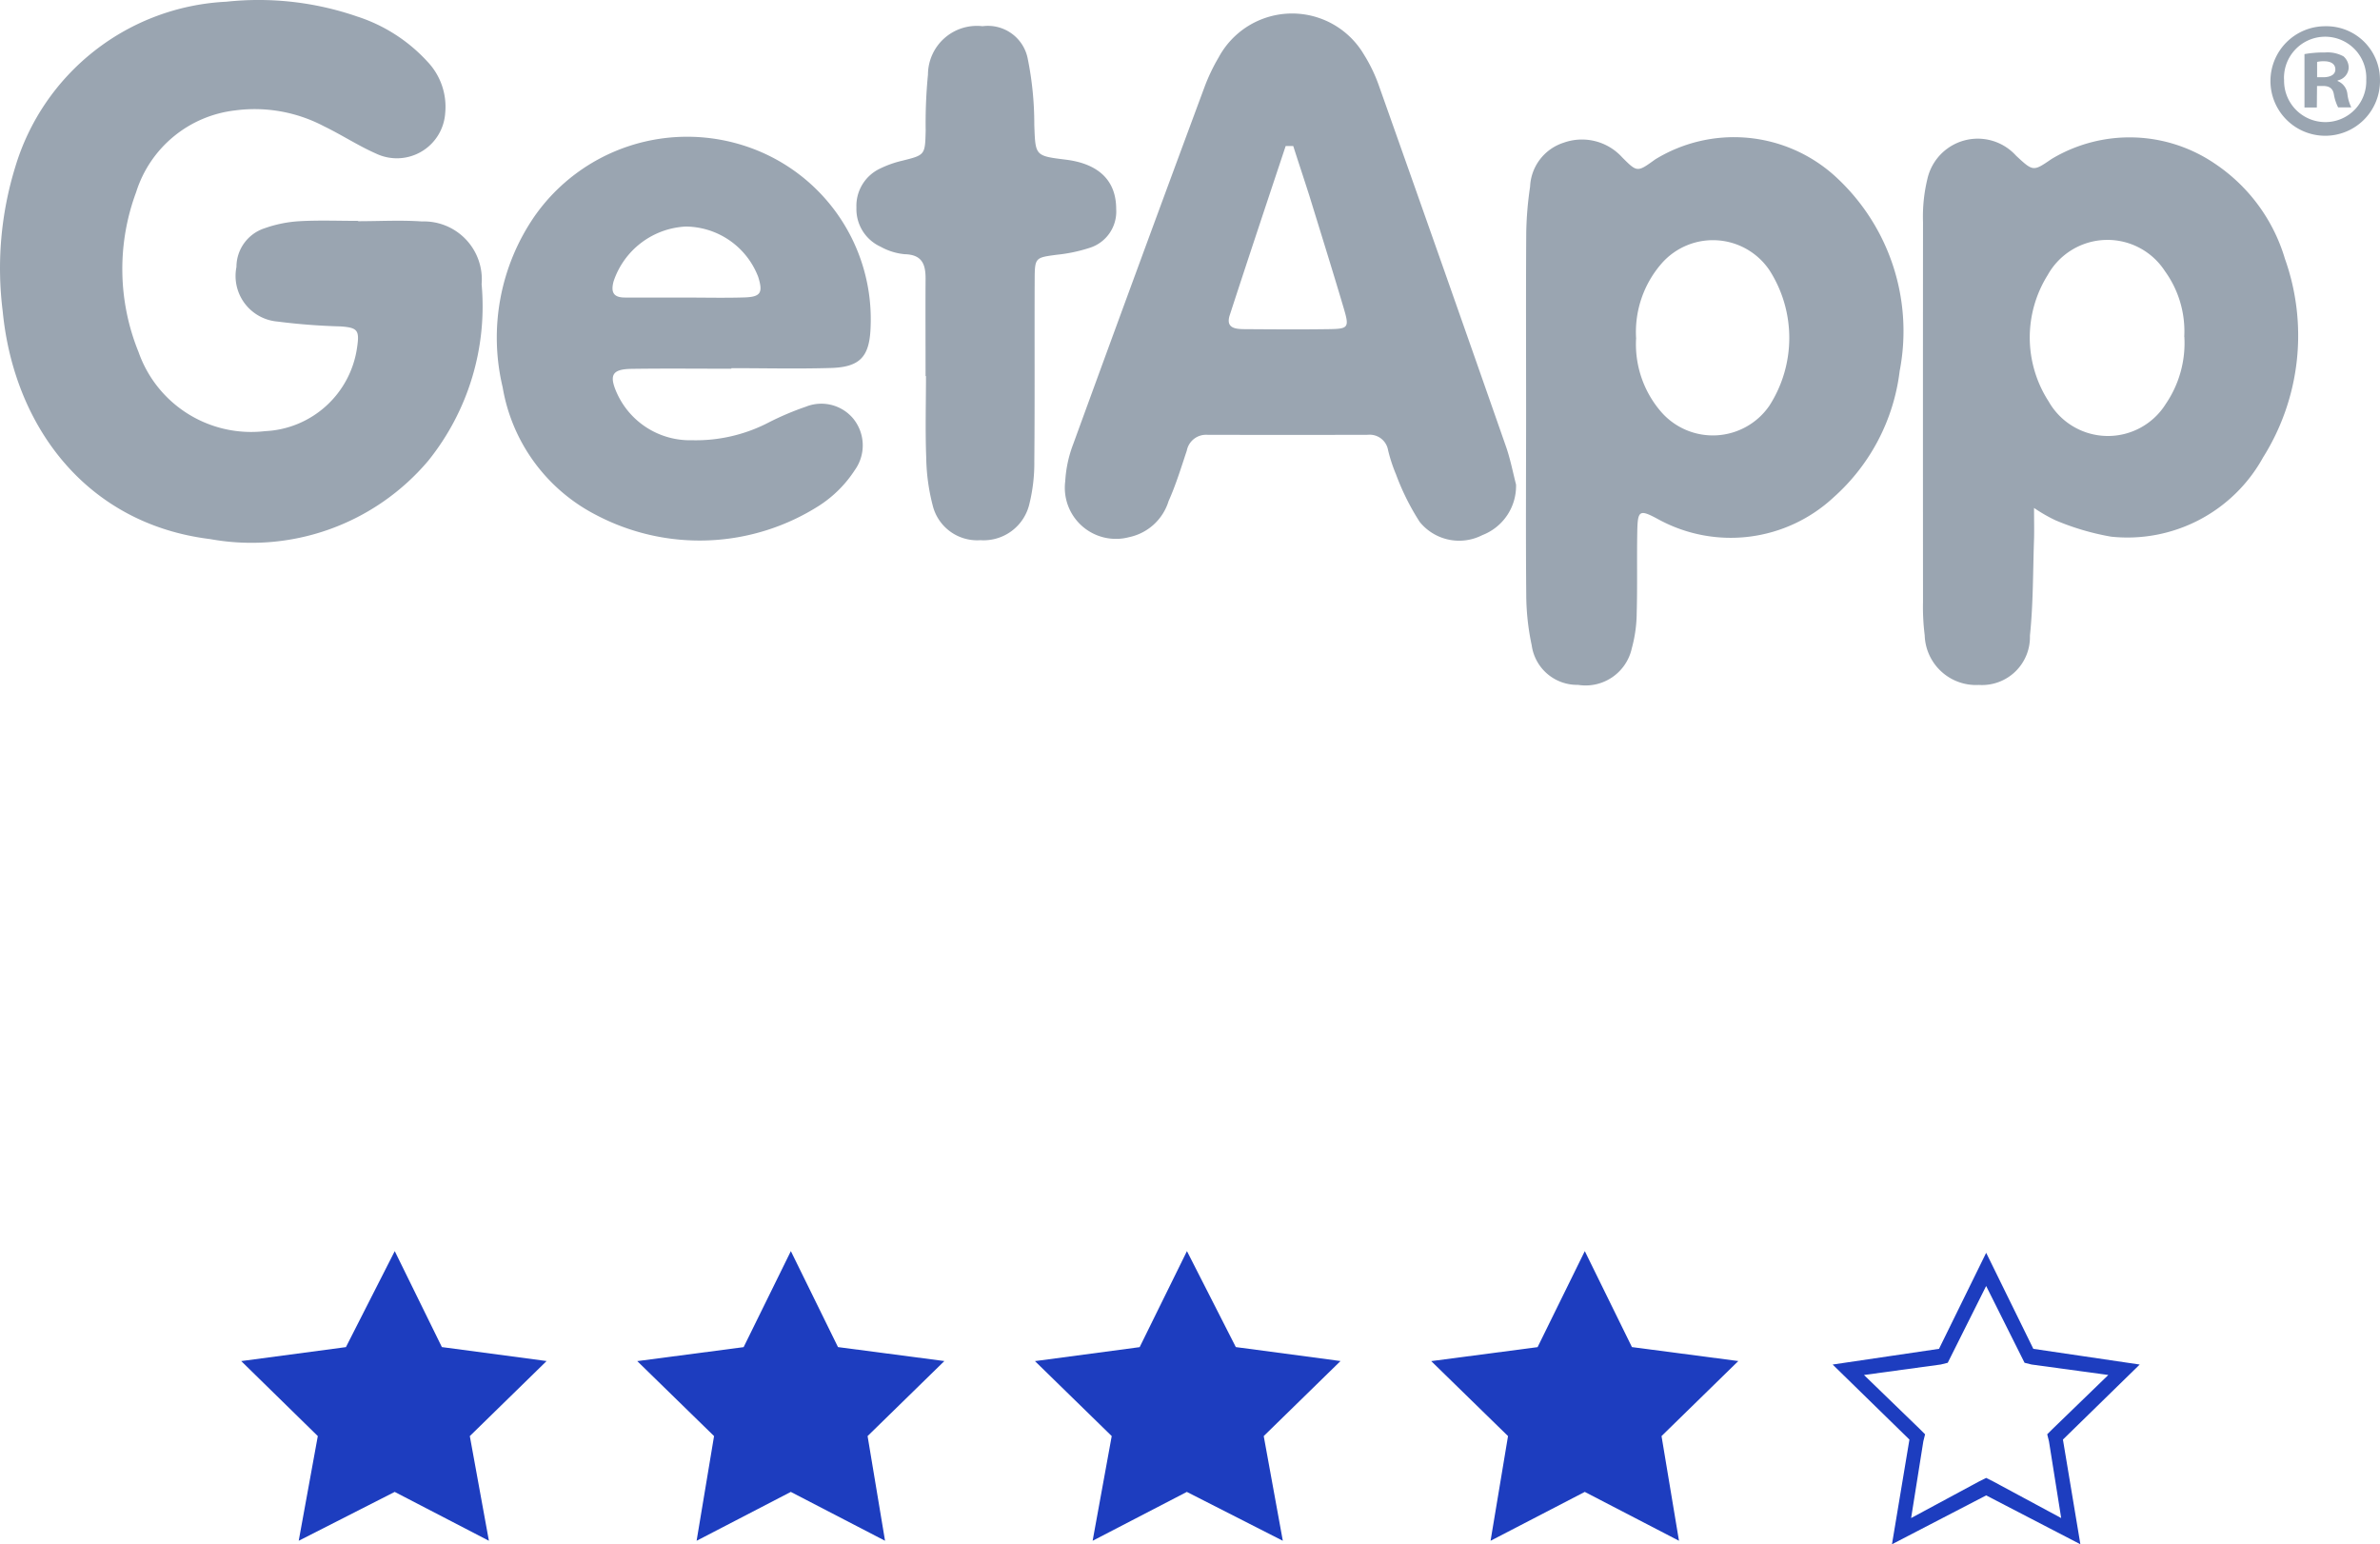 <svg id="get-app-ratings" xmlns="http://www.w3.org/2000/svg" width="87.26" height="56.625" viewBox="0 0 87.26 56.625">
  <path id="Path_808" data-name="Path 808" d="M659.83,104.615l1.28,2.559.128.256.256.064,2.815.384-2.048,1.983-.192.192.064.256.448,2.815-2.495-1.344-.256-.128-.256.128-2.495,1.344.448-2.815.064-.256-.192-.192-2.048-1.983,2.815-.384.256-.064.128-.256,1.28-2.559m0-1.215-1.728,3.519-3.9.576,2.815,2.751-.64,3.839,3.454-1.792,3.454,1.792-.64-3.839,2.815-2.751-3.9-.576-1.728-3.519Z" transform="translate(-587.01 -57.461)" fill="#1d3dbf"/>
  <path id="Path_809" data-name="Path 809" d="M568.629,103.3l1.728,3.519,3.839.512-2.815,2.751.7,3.839-3.454-1.792-3.519,1.792.7-3.839L563,107.332l3.839-.512Z" transform="translate(-554.156 -57.425)" fill="#1d3dbf"/>
  <path id="Path_810" data-name="Path 810" d="M591.33,103.3l1.728,3.519,3.9.512-2.815,2.751.64,3.839-3.455-1.792-3.454,1.792.64-3.839-2.816-2.749,3.9-.512Z" transform="translate(-562.334 -57.425)" fill="#1d3dbf"/>
  <path id="Path_811" data-name="Path 811" d="M614.066,103.3l1.792,3.519,3.838.512-2.815,2.751.7,3.839-3.519-1.792-3.454,1.792.7-3.839-2.815-2.749,3.839-.512Z" transform="translate(-570.548 -57.425)" fill="#1d3dbf"/>
  <path id="Path_812" data-name="Path 812" d="M636.83,103.3l1.728,3.519,3.9.512-2.815,2.751.64,3.839-3.454-1.792-3.454,1.792.64-3.839-2.816-2.749,3.9-.512Z" transform="translate(-578.725 -57.425)" fill="#1d3dbf"/>
  <g id="Group_1115" data-name="Group 1115" transform="translate(0 0)">
    <path id="Path_1377" data-name="Path 1377" d="M13.122,8.1c.78,0,1.563-.045,2.339.009a2.123,2.123,0,0,1,2.187,2.3,9.033,9.033,0,0,1-1.953,6.47,8.482,8.482,0,0,1-8,2.877C3.169,19.2.5,15.636.089,11.4A12.608,12.608,0,0,1,.546,6.123,8.513,8.513,0,0,1,8.287.052a11.08,11.08,0,0,1,4.8.543,5.985,5.985,0,0,1,2.572,1.651,2.4,2.4,0,0,1,.654,1.887,1.776,1.776,0,0,1-2.539,1.486c-.654-.289-1.259-.687-1.906-1A5.449,5.449,0,0,0,8.6,4.039a4.32,4.32,0,0,0-3.62,3,8.086,8.086,0,0,0,.09,5.859,4.374,4.374,0,0,0,4.639,2.9,3.572,3.572,0,0,0,3.375-3.083c.09-.615.017-.712-.6-.757a23.036,23.036,0,0,1-2.325-.179,1.678,1.678,0,0,1-1.5-2,1.493,1.493,0,0,1,1.031-1.42A4.628,4.628,0,0,1,10.969,8.1c.717-.041,1.434-.012,2.151-.012A.015.015,0,0,1,13.122,8.1Z" transform="translate(0.01 0.011)" fill="#9aa5b1"/>
    <path id="Path_1378" data-name="Path 1378" d="M298.551,36.768c0-2.183-.009-4.366.005-6.549a12.846,12.846,0,0,1,.141-1.673,1.772,1.772,0,0,1,1.229-1.613,1.991,1.991,0,0,1,2.143.532c.555.558.558.555,1.214.081a5.52,5.52,0,0,1,6.525.551,7.686,7.686,0,0,1,2.439,7.208,7.382,7.382,0,0,1-2.419,4.628,5.534,5.534,0,0,1-6.418.815c-.7-.38-.768-.349-.783.438-.019,1,.007,2-.021,2.994a5.031,5.031,0,0,1-.179,1.288,1.735,1.735,0,0,1-1.971,1.344,1.681,1.681,0,0,1-1.7-1.453,9.049,9.049,0,0,1-.2-1.853C298.536,41.26,298.551,39.015,298.551,36.768Zm4.033-2.664A3.787,3.787,0,0,0,303.5,36.8a2.514,2.514,0,0,0,3.972-.227,4.6,4.6,0,0,0,.012-4.948,2.5,2.5,0,0,0-3.961-.269,3.825,3.825,0,0,0-.939,2.749Z" transform="translate(-242.598 -21.7)" fill="#9aa5b1"/>
    <path id="Path_1379" data-name="Path 1379" d="M380.264,40.389c0,.481.009.806,0,1.137-.041,1.182-.028,2.37-.151,3.545a1.758,1.758,0,0,1-1.87,1.808,1.882,1.882,0,0,1-1.988-1.824,8.168,8.168,0,0,1-.062-1.212q-.005-6.97,0-13.943a5.863,5.863,0,0,1,.16-1.572,1.893,1.893,0,0,1,3.253-.854c.627.582.627.582,1.3.12a5.556,5.556,0,0,1,6,.179,6.374,6.374,0,0,1,2.555,3.476,8.4,8.4,0,0,1-.8,7.287,5.679,5.679,0,0,1-5.573,2.906,9.325,9.325,0,0,1-2.037-.6A5.709,5.709,0,0,1,380.264,40.389Zm5.507-6.273a3.764,3.764,0,0,0-.708-2.41,2.509,2.509,0,0,0-4.3.146,4.314,4.314,0,0,0,.034,4.628,2.5,2.5,0,0,0,4.3.09,3.965,3.965,0,0,0,.678-2.457Z" transform="translate(-305.688 -21.764)" fill="#9aa5b1"/>
    <path id="Path_1380" data-name="Path 1380" d="M224.923,19.834a1.929,1.929,0,0,1-1.238,1.855,1.861,1.861,0,0,1-2.295-.486,8.9,8.9,0,0,1-.866-1.737,5.805,5.805,0,0,1-.292-.888.681.681,0,0,0-.74-.568q-2.948.008-5.9,0a.717.717,0,0,0-.74.579c-.208.622-.4,1.255-.667,1.848a1.929,1.929,0,0,1-1.448,1.326,1.874,1.874,0,0,1-2.342-2.051,4.5,4.5,0,0,1,.292-1.36q2.386-6.549,4.81-13.083a6.84,6.84,0,0,1,.524-1.1,3.057,3.057,0,0,1,5.326-.1,5.772,5.772,0,0,1,.562,1.178q2.33,6.571,4.63,13.15C224.707,18.864,224.8,19.354,224.923,19.834ZM216.754,7.421h-.277c-.686,2.061-1.376,4.127-2.05,6.2-.156.476.2.512.532.515,1.031.007,2.061.015,3.092,0,.727-.009.764-.055.558-.755-.407-1.377-.836-2.747-1.259-4.122C217.155,8.648,216.951,8.036,216.754,7.421Z" transform="translate(-169.339 -2.067)" fill="#9aa5b1"/>
    <path id="Path_1381" data-name="Path 1381" d="M105.742,35.273c-1.216,0-2.432-.013-3.648.005-.7.012-.828.22-.543.869a2.936,2.936,0,0,0,2.764,1.748,5.791,5.791,0,0,0,2.8-.646,10.492,10.492,0,0,1,1.374-.584,1.523,1.523,0,0,1,1.712.409,1.554,1.554,0,0,1,.082,1.915,4.391,4.391,0,0,1-1.3,1.3,8.147,8.147,0,0,1-8.2.339,6.474,6.474,0,0,1-3.412-4.677,7.839,7.839,0,0,1,1.16-6.255,6.829,6.829,0,0,1,7.877-2.54,6.681,6.681,0,0,1,4.454,6.578c-.034,1.091-.378,1.48-1.456,1.512-1.216.036-2.432.007-3.648.007a.041.041,0,0,0,0,.016Zm-1.648-2.609h0c.717,0,1.428.017,2.14-.005.6-.019.689-.172.506-.755a2.868,2.868,0,0,0-2.657-1.844,2.947,2.947,0,0,0-2.645,2.011c-.108.405,0,.594.424.592Z" transform="translate(-78.942 -21.753)" fill="#9aa5b1"/>
    <path id="Path_1382" data-name="Path 1382" d="M170.081,17.884c0-1.184-.007-2.37,0-3.555.005-.538-.12-.9-.766-.916a2.235,2.235,0,0,1-.883-.275,1.514,1.514,0,0,1-.886-1.434,1.51,1.51,0,0,1,.873-1.434,3.764,3.764,0,0,1,.789-.281c.857-.213.855-.208.877-1.108a18.267,18.267,0,0,1,.084-2.054,1.792,1.792,0,0,1,2-1.774,1.489,1.489,0,0,1,1.662,1.212,12.041,12.041,0,0,1,.236,2.4c.043,1.139.019,1.141,1.152,1.281,1.228.151,1.853.783,1.851,1.816a1.394,1.394,0,0,1-.993,1.424,5.735,5.735,0,0,1-1.185.247c-.792.107-.807.1-.811.922-.009,2.212.007,4.428-.013,6.64a6.272,6.272,0,0,1-.179,1.568,1.724,1.724,0,0,1-1.8,1.336,1.678,1.678,0,0,1-1.748-1.28,7.388,7.388,0,0,1-.236-1.748c-.038-1-.009-2-.009-2.992Z" transform="translate(-136.146 -4.092)" fill="#9aa5b1"/>
  </g>
  <g id="Group_1116" data-name="Group 1116" transform="translate(83.244 0.962)">
    <path id="Path_1383" data-name="Path 1383" d="M448.234,7.014a2.008,2.008,0,1,1-2-1.954,1.964,1.964,0,0,1,2,1.954Zm-3.515,0a1.513,1.513,0,0,0,1.523,1.561,1.5,1.5,0,0,0,1.489-1.549,1.509,1.509,0,1,0-3.015-.012Zm1.2,1.025h-.453V6.082a3.964,3.964,0,0,1,.752-.06,1.222,1.222,0,0,1,.678.142.545.545,0,0,1,.191.429.5.5,0,0,1-.405.453v.024a.578.578,0,0,1,.358.476,1.534,1.534,0,0,0,.142.489H446.7a1.678,1.678,0,0,1-.156-.476c-.036-.213-.156-.309-.405-.309h-.213Zm.013-1.108h.213c.251,0,.453-.084.453-.287,0-.179-.131-.3-.418-.3a1.022,1.022,0,0,0-.251.024v.56Z" transform="translate(-444.219 -5.06)" fill="#9aa5b1"/>
  </g>
</svg>
